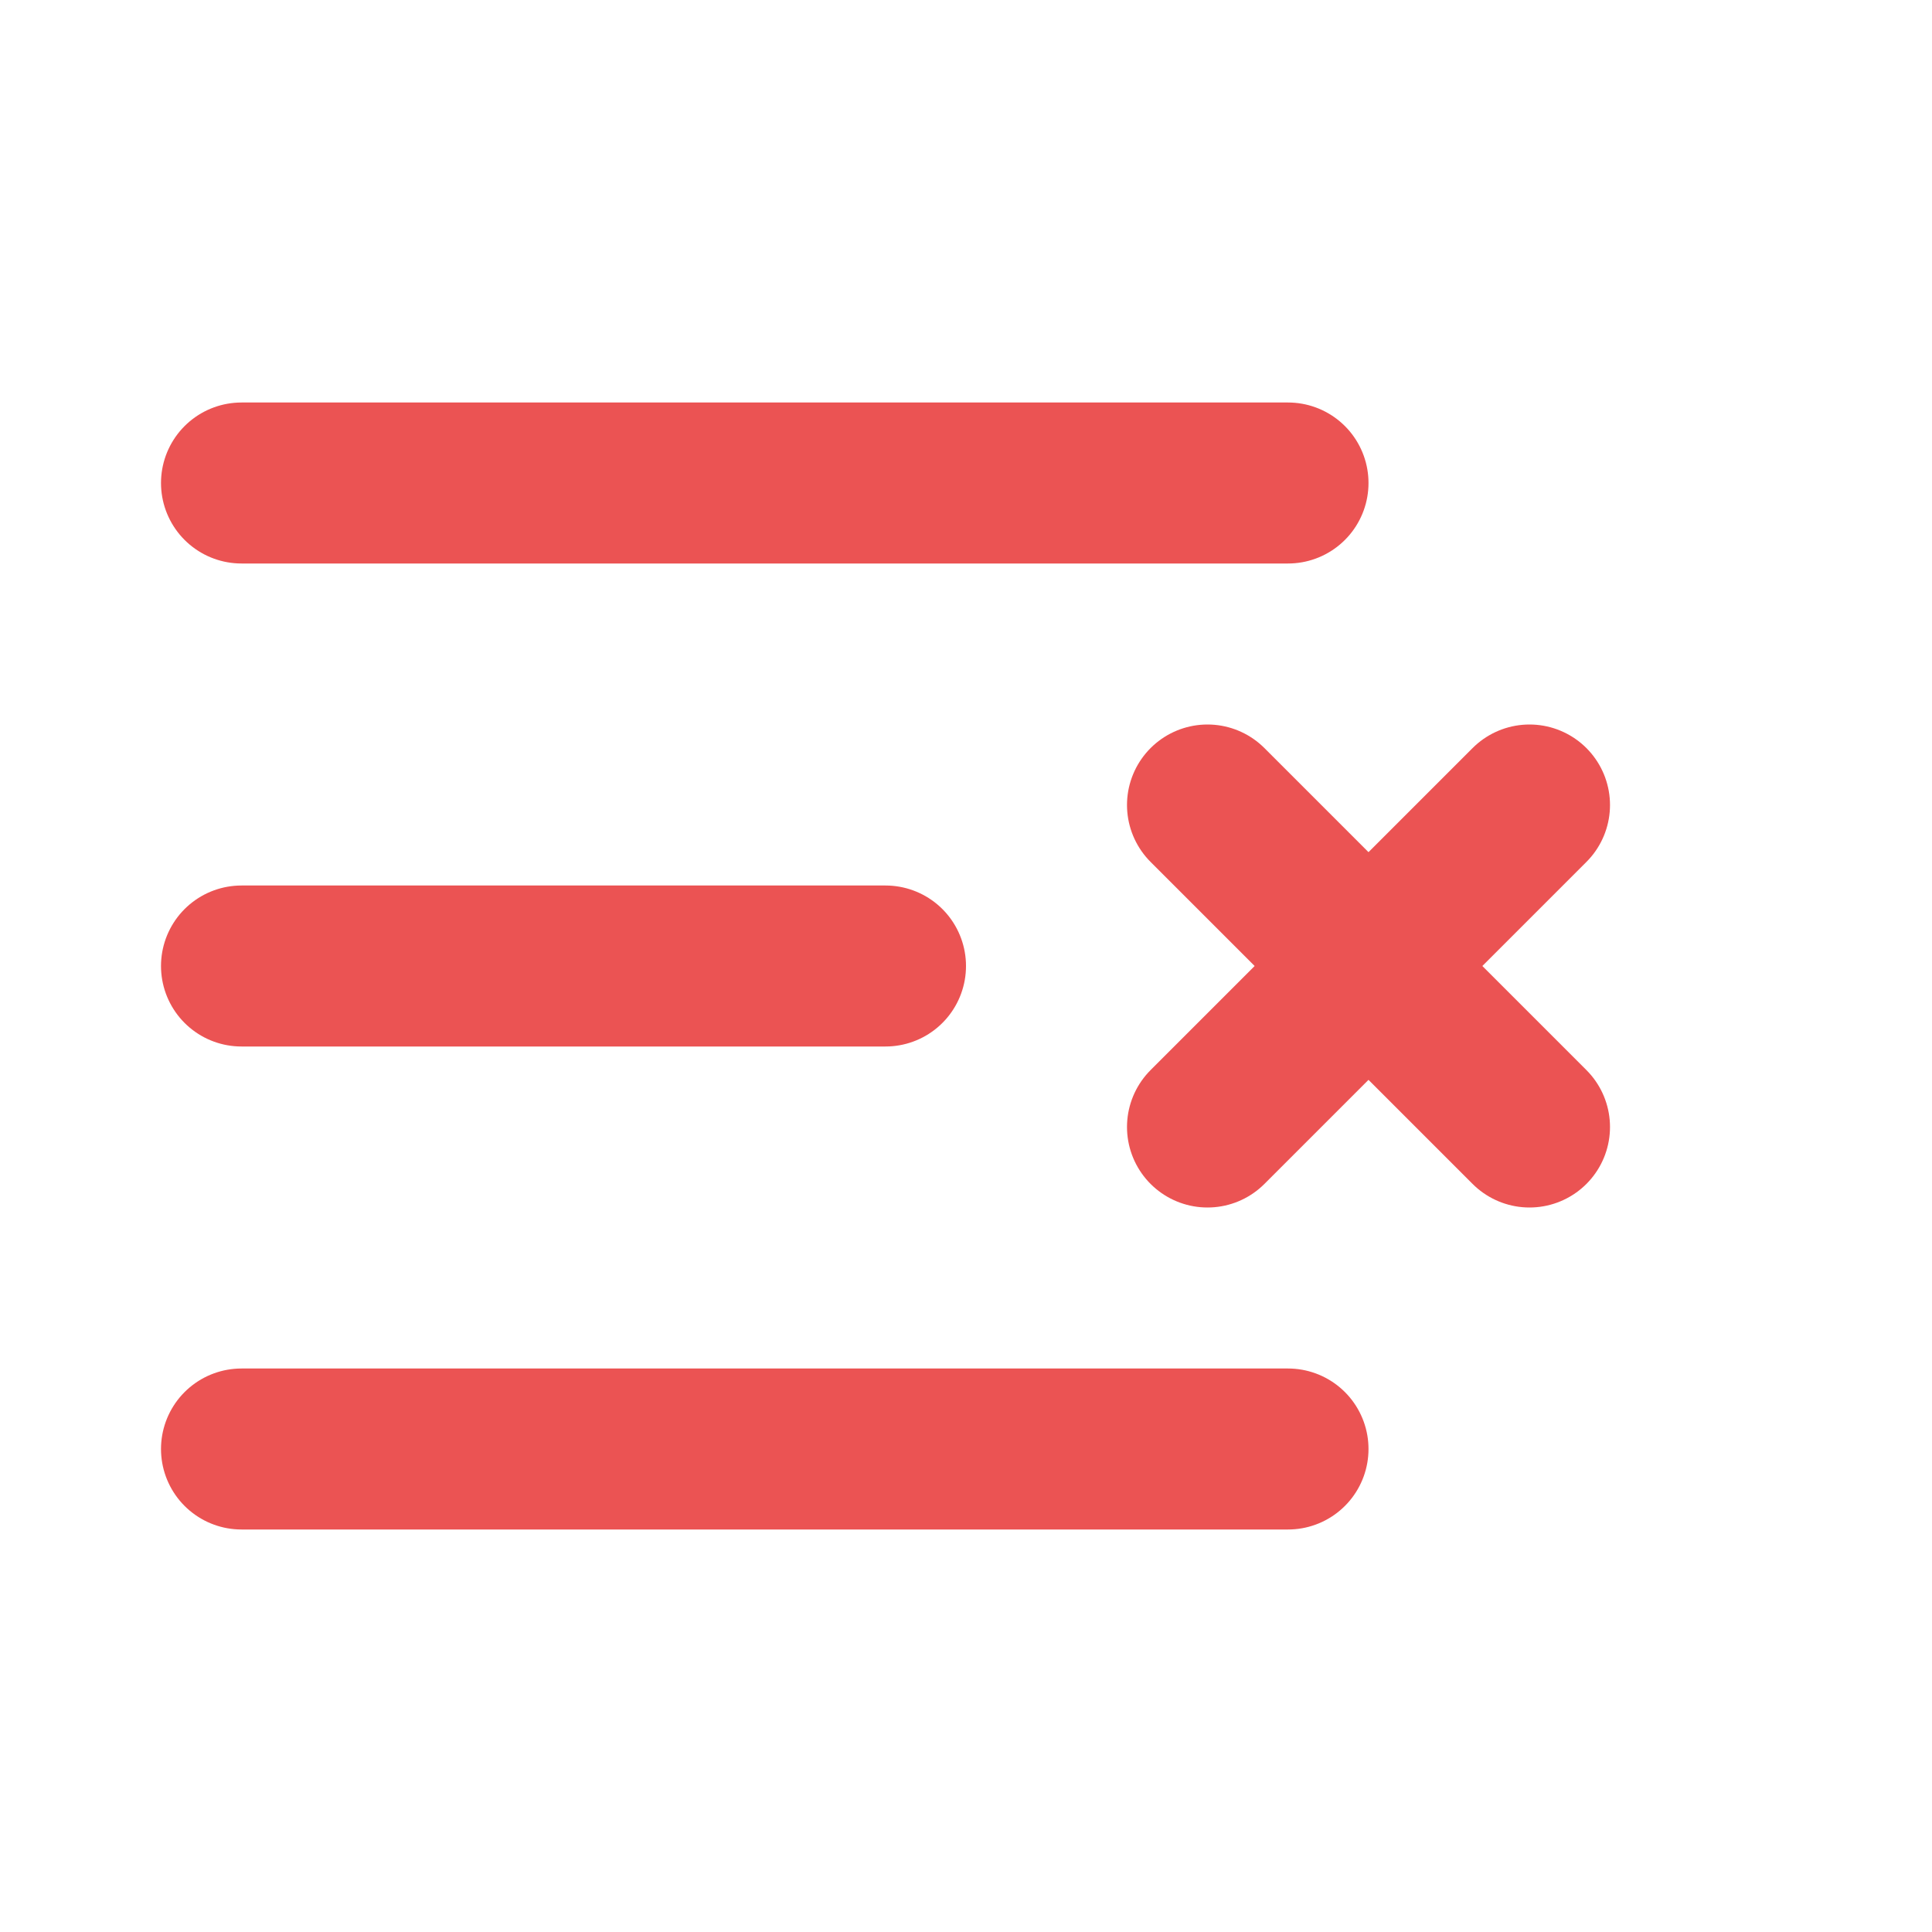 <svg xmlns="http://www.w3.org/2000/svg" width="24" height="24" viewBox="0 0 24 24" fill="none" stroke="#EB5353" stroke-width="2" stroke-linecap="round" stroke-linejoin="round" class="lucide lucide-list-x"><path d="M11 12H3"/><path d="M16 6H3"/><path d="M16 18H3"/><path d="m19 10-4 4"/><path d="m15 10 4 4"/></svg>